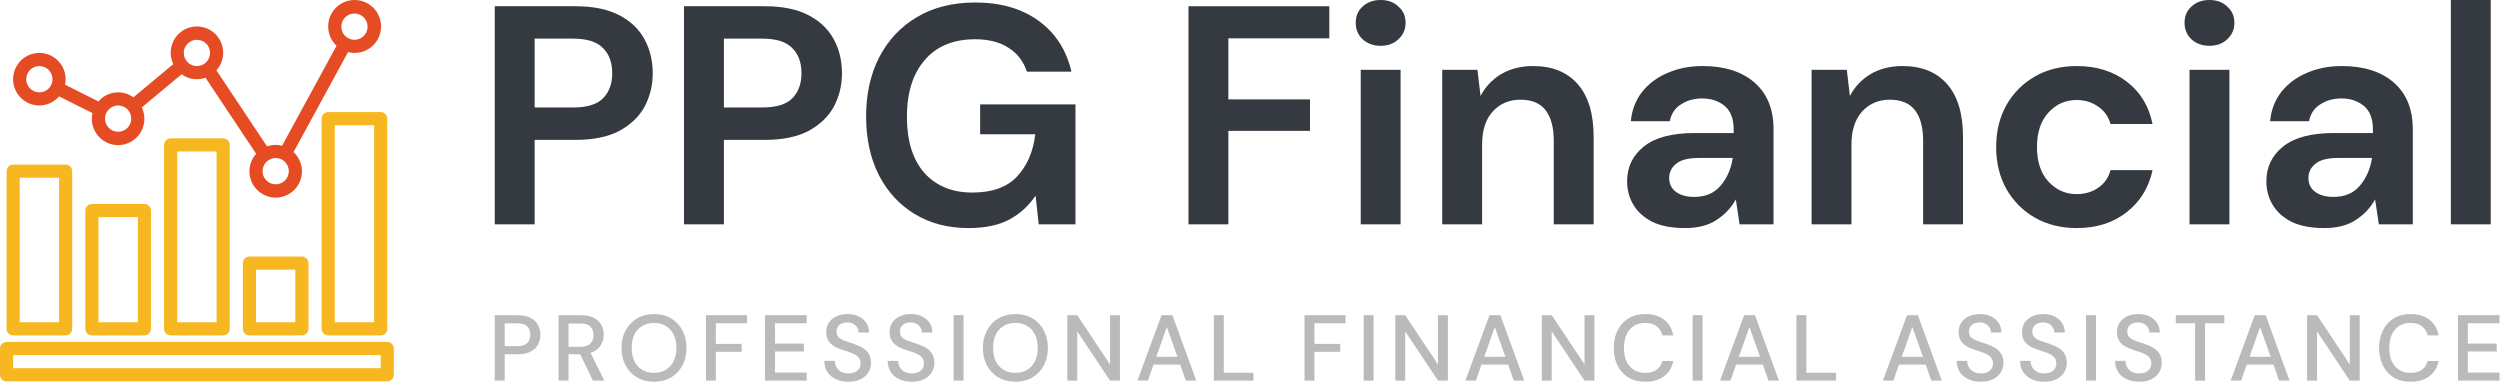 <svg width="2006" height="307" viewBox="0 0 2006 307" fill="none" xmlns="http://www.w3.org/2000/svg">
<path d="M397 180V5H461.75C475.75 5 487.333 7.333 496.5 12C505.667 16.667 512.5 23.083 517 31.25C521.5 39.417 523.75 48.583 523.75 58.75C523.75 68.417 521.583 77.333 517.25 85.5C512.917 93.5 506.167 100 497 105C487.833 109.833 476.083 112.25 461.75 112.25H429V180H397ZM429 86.25H459.75C470.917 86.25 478.917 83.833 483.75 79C488.75 74 491.25 67.25 491.25 58.75C491.25 50.083 488.75 43.333 483.75 38.5C478.917 33.5 470.917 31 459.75 31H429V86.25Z" fill="#343A40"/>
<path d="M548.855 180V5H613.605C627.605 5 639.189 7.333 648.355 12C657.522 16.667 664.355 23.083 668.855 31.25C673.355 39.417 675.605 48.583 675.605 58.75C675.605 68.417 673.439 77.333 669.105 85.5C664.772 93.5 658.022 100 648.855 105C639.689 109.833 627.939 112.25 613.605 112.25H580.855V180H548.855ZM580.855 86.25H611.605C622.772 86.25 630.772 83.833 635.605 79C640.605 74 643.105 67.25 643.105 58.75C643.105 50.083 640.605 43.333 635.605 38.5C630.772 33.5 622.772 31 611.605 31H580.855V86.25Z" fill="#343A40"/>
<path d="M777.211 183C760.711 183 746.294 179.25 733.961 171.75C721.628 164.25 712.044 153.833 705.211 140.5C698.378 127 694.961 111.333 694.961 93.5C694.961 75.5 698.461 59.667 705.461 46C712.628 32.167 722.711 21.417 735.711 13.75C748.878 5.917 764.461 2 782.461 2C802.961 2 819.961 6.917 833.461 16.75C846.961 26.583 855.711 40.167 859.711 57.5H823.961C821.294 49.333 816.461 43 809.461 38.5C802.461 33.833 793.461 31.5 782.461 31.5C764.961 31.5 751.461 37.083 741.961 48.25C732.461 59.25 727.711 74.417 727.711 93.75C727.711 113.083 732.378 128.083 741.711 138.75C751.211 149.25 764.044 154.5 780.211 154.5C796.044 154.5 807.961 150.25 815.961 141.75C824.128 133.083 829.044 121.75 830.711 107.75H786.461V83.75H862.961V180H833.461L830.961 157C825.294 165.333 818.211 171.75 809.711 176.25C801.211 180.75 790.378 183 777.211 183Z" fill="#343A40"/>
<path d="M953.641 180V5H1066.64V30.75H985.641V79.75H1051.14V105H985.641V180H953.641Z" fill="#343A40"/>
<path d="M1107.84 36.75C1102 36.75 1097.17 35 1093.34 31.5C1089.67 28 1087.84 23.583 1087.84 18.25C1087.84 12.917 1089.67 8.583 1093.34 5.25C1097.17 1.75 1102 0 1107.84 0C1113.67 0 1118.42 1.75 1122.09 5.25C1125.92 8.583 1127.84 12.917 1127.84 18.25C1127.84 23.583 1125.92 28 1122.09 31.5C1118.42 35 1113.67 36.75 1107.84 36.75ZM1091.84 180V56H1123.84V180H1091.84Z" fill="#343A40"/>
<path d="M1157.24 180V56H1185.49L1187.99 77C1191.82 69.667 1197.32 63.833 1204.49 59.5C1211.82 55.167 1220.4 53 1230.24 53C1245.57 53 1257.49 57.833 1265.99 67.5C1274.49 77.167 1278.74 91.333 1278.74 110V180H1246.74V113C1246.74 102.333 1244.57 94.167 1240.24 88.5C1235.9 82.833 1229.15 80 1219.99 80C1210.99 80 1203.57 83.167 1197.74 89.5C1192.07 95.833 1189.24 104.667 1189.24 116V180H1157.24Z" fill="#343A40"/>
<path d="M1352.09 183C1341.42 183 1332.67 181.333 1325.84 178C1319 174.5 1313.92 169.917 1310.59 164.25C1307.25 158.583 1305.59 152.333 1305.59 145.5C1305.59 134 1310.09 124.667 1319.09 117.5C1328.09 110.333 1341.59 106.75 1359.59 106.75H1391.09V103.75C1391.09 95.25 1388.67 89 1383.84 85C1379 81 1373 79 1365.84 79C1359.34 79 1353.67 80.583 1348.84 83.75C1344 86.75 1341 91.25 1339.84 97.25H1308.59C1309.42 88.25 1312.42 80.417 1317.59 73.75C1322.92 67.083 1329.75 62 1338.09 58.5C1346.42 54.833 1355.75 53 1366.09 53C1383.75 53 1397.67 57.417 1407.84 66.25C1418 75.083 1423.09 87.583 1423.09 103.75V180H1395.84L1392.84 160C1389.17 166.667 1384 172.167 1377.34 176.5C1370.84 180.833 1362.42 183 1352.09 183ZM1359.34 158C1368.5 158 1375.59 155 1380.59 149C1385.75 143 1389 135.583 1390.34 126.75H1363.09C1354.59 126.75 1348.5 128.333 1344.84 131.5C1341.17 134.5 1339.34 138.25 1339.34 142.75C1339.34 147.583 1341.17 151.333 1344.84 154C1348.5 156.667 1353.34 158 1359.34 158Z" fill="#343A40"/>
<path d="M1453.62 180V56H1481.87L1484.37 77C1488.21 69.667 1493.71 63.833 1500.87 59.5C1508.21 55.167 1516.79 53 1526.62 53C1541.96 53 1553.87 57.833 1562.37 67.5C1570.87 77.167 1575.12 91.333 1575.12 110V180H1543.12V113C1543.12 102.333 1540.96 94.167 1536.62 88.5C1532.29 82.833 1525.54 80 1516.37 80C1507.37 80 1499.96 83.167 1494.12 89.5C1488.46 95.833 1485.62 104.667 1485.62 116V180H1453.62Z" fill="#343A40"/>
<path d="M1666.47 183C1653.81 183 1642.64 180.25 1632.97 174.75C1623.31 169.25 1615.64 161.583 1609.97 151.75C1604.47 141.917 1601.72 130.667 1601.72 118C1601.72 105.333 1604.47 94.083 1609.97 84.25C1615.64 74.417 1623.31 66.75 1632.97 61.25C1642.64 55.75 1653.81 53 1666.47 53C1682.31 53 1695.64 57.167 1706.47 65.5C1717.31 73.667 1724.22 85 1727.22 99.5H1693.47C1691.81 93.5 1688.47 88.833 1683.47 85.5C1678.64 82 1672.89 80.25 1666.22 80.25C1657.39 80.25 1649.89 83.583 1643.72 90.25C1637.56 96.917 1634.47 106.167 1634.47 118C1634.47 129.833 1637.56 139.083 1643.72 145.75C1649.89 152.417 1657.39 155.75 1666.22 155.75C1672.89 155.75 1678.64 154.083 1683.47 150.75C1688.47 147.417 1691.81 142.667 1693.47 136.5H1727.22C1724.22 150.5 1717.31 161.75 1706.47 170.25C1695.64 178.75 1682.31 183 1666.47 183Z" fill="#343A40"/>
<path d="M1772.88 36.75C1767.04 36.75 1762.21 35 1758.38 31.5C1754.71 28 1752.88 23.583 1752.88 18.25C1752.88 12.917 1754.71 8.583 1758.38 5.25C1762.21 1.75 1767.04 0 1772.88 0C1778.71 0 1783.46 1.75 1787.12 5.25C1790.96 8.583 1792.88 12.917 1792.88 18.25C1792.88 23.583 1790.96 28 1787.12 31.5C1783.46 35 1778.71 36.75 1772.88 36.75ZM1756.88 180V56H1788.88V180H1756.88Z" fill="#343A40"/>
<path d="M1865.03 183C1854.36 183 1845.61 181.333 1838.78 178C1831.94 174.5 1826.86 169.917 1823.53 164.25C1820.19 158.583 1818.53 152.333 1818.53 145.5C1818.53 134 1823.03 124.667 1832.03 117.5C1841.03 110.333 1854.53 106.75 1872.53 106.75H1904.03V103.75C1904.03 95.25 1901.61 89 1896.78 85C1891.94 81 1885.94 79 1878.78 79C1872.28 79 1866.61 80.583 1861.78 83.75C1856.94 86.75 1853.94 91.25 1852.78 97.25H1821.53C1822.36 88.25 1825.36 80.417 1830.53 73.75C1835.86 67.083 1842.69 62 1851.03 58.5C1859.36 54.833 1868.69 53 1879.03 53C1896.69 53 1910.61 57.417 1920.78 66.25C1930.94 75.083 1936.03 87.583 1936.03 103.75V180H1908.78L1905.78 160C1902.11 166.667 1896.94 172.167 1890.28 176.5C1883.78 180.833 1875.36 183 1865.03 183ZM1872.28 158C1881.44 158 1888.53 155 1893.53 149C1898.69 143 1901.94 135.583 1903.28 126.75H1876.03C1867.53 126.75 1861.44 128.333 1857.78 131.5C1854.11 134.5 1852.28 138.25 1852.28 142.75C1852.28 147.583 1854.11 151.333 1857.78 154C1861.44 156.667 1866.28 158 1872.28 158Z" fill="#343A40"/>
<path d="M1966.56 180V0H1998.56V180H1966.56Z" fill="#343A40"/>
<path d="M397 305.4V252.9H415.375C419.475 252.9 422.875 253.6 425.575 255C428.275 256.35 430.275 258.225 431.575 260.625C432.925 262.975 433.6 265.65 433.6 268.65C433.6 271.5 432.95 274.125 431.65 276.525C430.4 278.875 428.425 280.75 425.725 282.15C423.025 283.55 419.575 284.25 415.375 284.25H404.95V305.4H397ZM404.95 277.725H415C418.75 277.725 421.425 276.925 423.025 275.325C424.675 273.675 425.5 271.45 425.5 268.65C425.5 265.75 424.675 263.5 423.025 261.9C421.425 260.25 418.75 259.425 415 259.425H404.95V277.725Z" fill="#343A40" fill-opacity="0.35"/>
<path d="M448.208 305.4V252.9H466.283C470.433 252.9 473.833 253.6 476.483 255C479.183 256.4 481.183 258.3 482.483 260.7C483.783 263.05 484.433 265.675 484.433 268.575C484.433 271.825 483.558 274.775 481.808 277.425C480.108 280.075 477.433 281.975 473.783 283.125L484.958 305.4H475.733L465.533 284.25H456.158V305.4H448.208ZM456.158 278.25H465.833C469.433 278.25 472.058 277.375 473.708 275.625C475.408 273.875 476.258 271.6 476.258 268.8C476.258 266 475.433 263.775 473.783 262.125C472.133 260.425 469.458 259.575 465.758 259.575H456.158V278.25Z" fill="#343A40" fill-opacity="0.35"/>
<path d="M524.813 306.3C519.613 306.3 515.063 305.15 511.163 302.85C507.263 300.55 504.213 297.375 502.013 293.325C499.813 289.225 498.713 284.5 498.713 279.15C498.713 273.8 499.813 269.1 502.013 265.05C504.213 260.95 507.263 257.75 511.163 255.45C515.063 253.15 519.613 252 524.813 252C530.013 252 534.563 253.15 538.463 255.45C542.363 257.75 545.388 260.95 547.538 265.05C549.738 269.1 550.838 273.8 550.838 279.15C550.838 284.5 549.738 289.225 547.538 293.325C545.388 297.375 542.363 300.55 538.463 302.85C534.563 305.15 530.013 306.3 524.813 306.3ZM524.813 299.175C528.413 299.175 531.538 298.375 534.188 296.775C536.888 295.175 538.988 292.875 540.488 289.875C541.988 286.875 542.738 283.3 542.738 279.15C542.738 275 541.988 271.425 540.488 268.425C538.988 265.425 536.888 263.125 534.188 261.525C531.538 259.925 528.413 259.125 524.813 259.125C521.213 259.125 518.063 259.925 515.363 261.525C512.663 263.125 510.563 265.425 509.063 268.425C507.613 271.425 506.888 275 506.888 279.15C506.888 283.3 507.613 286.875 509.063 289.875C510.563 292.875 512.663 295.175 515.363 296.775C518.063 298.375 521.213 299.175 524.813 299.175Z" fill="#343A40" fill-opacity="0.35"/>
<path d="M566.444 305.4V252.9H599.369V259.35H574.394V275.925H595.094V282.3H574.394V305.4H566.444Z" fill="#343A40" fill-opacity="0.35"/>
<path d="M613.917 305.4V252.9H647.292V259.35H621.867V275.7H645.042V282H621.867V298.95H647.292V305.4H613.917Z" fill="#343A40" fill-opacity="0.35"/>
<path d="M680.839 306.3C676.989 306.3 673.614 305.625 670.714 304.275C667.814 302.925 665.539 301 663.889 298.5C662.289 296 661.464 293.025 661.414 289.575H669.814C669.864 292.375 670.839 294.75 672.739 296.7C674.639 298.65 677.314 299.625 680.764 299.625C683.814 299.625 686.189 298.9 687.889 297.45C689.639 295.95 690.514 294.05 690.514 291.75C690.514 289.9 690.089 288.4 689.239 287.25C688.439 286.1 687.314 285.15 685.864 284.4C684.464 283.65 682.839 282.975 680.989 282.375C679.139 281.775 677.189 281.125 675.139 280.425C671.089 279.075 668.039 277.325 665.989 275.175C663.989 273.025 662.989 270.2 662.989 266.7C662.939 263.75 663.614 261.175 665.014 258.975C666.464 256.775 668.464 255.075 671.014 253.875C673.614 252.625 676.639 252 680.089 252C683.489 252 686.464 252.625 689.014 253.875C691.614 255.125 693.639 256.875 695.089 259.125C696.539 261.325 697.289 263.9 697.339 266.85H688.939C688.939 265.5 688.589 264.225 687.889 263.025C687.189 261.775 686.164 260.75 684.814 259.95C683.464 259.15 681.814 258.75 679.864 258.75C677.364 258.7 675.289 259.325 673.639 260.625C672.039 261.925 671.239 263.725 671.239 266.025C671.239 268.075 671.839 269.65 673.039 270.75C674.239 271.85 675.889 272.775 677.989 273.525C680.089 274.225 682.489 275.05 685.189 276C687.789 276.85 690.114 277.875 692.164 279.075C694.214 280.275 695.839 281.85 697.039 283.8C698.289 285.75 698.914 288.225 698.914 291.225C698.914 293.875 698.239 296.35 696.889 298.65C695.539 300.9 693.514 302.75 690.814 304.2C688.114 305.6 684.789 306.3 680.839 306.3Z" fill="#343A40" fill-opacity="0.35"/>
<path d="M731.68 306.3C727.83 306.3 724.455 305.625 721.555 304.275C718.655 302.925 716.38 301 714.73 298.5C713.13 296 712.305 293.025 712.255 289.575H720.655C720.705 292.375 721.68 294.75 723.58 296.7C725.48 298.65 728.155 299.625 731.605 299.625C734.655 299.625 737.03 298.9 738.73 297.45C740.48 295.95 741.355 294.05 741.355 291.75C741.355 289.9 740.93 288.4 740.08 287.25C739.28 286.1 738.155 285.15 736.705 284.4C735.305 283.65 733.68 282.975 731.83 282.375C729.98 281.775 728.03 281.125 725.98 280.425C721.93 279.075 718.88 277.325 716.83 275.175C714.83 273.025 713.83 270.2 713.83 266.7C713.78 263.75 714.455 261.175 715.855 258.975C717.305 256.775 719.305 255.075 721.855 253.875C724.455 252.625 727.48 252 730.93 252C734.33 252 737.305 252.625 739.855 253.875C742.455 255.125 744.48 256.875 745.93 259.125C747.38 261.325 748.13 263.9 748.18 266.85H739.78C739.78 265.5 739.43 264.225 738.73 263.025C738.03 261.775 737.005 260.75 735.655 259.95C734.305 259.15 732.655 258.75 730.705 258.75C728.205 258.7 726.13 259.325 724.48 260.625C722.88 261.925 722.08 263.725 722.08 266.025C722.08 268.075 722.68 269.65 723.88 270.75C725.08 271.85 726.73 272.775 728.83 273.525C730.93 274.225 733.33 275.05 736.03 276C738.63 276.85 740.955 277.875 743.005 279.075C745.055 280.275 746.68 281.85 747.88 283.8C749.13 285.75 749.755 288.225 749.755 291.225C749.755 293.875 749.08 296.35 747.73 298.65C746.38 300.9 744.355 302.75 741.655 304.2C738.955 305.6 735.63 306.3 731.68 306.3Z" fill="#343A40" fill-opacity="0.35"/>
<path d="M765.197 305.4V252.9H773.147V305.4H765.197Z" fill="#343A40" fill-opacity="0.35"/>
<path d="M814.776 306.3C809.576 306.3 805.026 305.15 801.126 302.85C797.226 300.55 794.176 297.375 791.976 293.325C789.776 289.225 788.676 284.5 788.676 279.15C788.676 273.8 789.776 269.1 791.976 265.05C794.176 260.95 797.226 257.75 801.126 255.45C805.026 253.15 809.576 252 814.776 252C819.976 252 824.526 253.15 828.426 255.45C832.326 257.75 835.351 260.95 837.501 265.05C839.701 269.1 840.801 273.8 840.801 279.15C840.801 284.5 839.701 289.225 837.501 293.325C835.351 297.375 832.326 300.55 828.426 302.85C824.526 305.15 819.976 306.3 814.776 306.3ZM814.776 299.175C818.376 299.175 821.501 298.375 824.151 296.775C826.851 295.175 828.951 292.875 830.451 289.875C831.951 286.875 832.701 283.3 832.701 279.15C832.701 275 831.951 271.425 830.451 268.425C828.951 265.425 826.851 263.125 824.151 261.525C821.501 259.925 818.376 259.125 814.776 259.125C811.176 259.125 808.026 259.925 805.326 261.525C802.626 263.125 800.526 265.425 799.026 268.425C797.576 271.425 796.851 275 796.851 279.15C796.851 283.3 797.576 286.875 799.026 289.875C800.526 292.875 802.626 295.175 805.326 296.775C808.026 298.375 811.176 299.175 814.776 299.175Z" fill="#343A40" fill-opacity="0.35"/>
<path d="M856.407 305.4V252.9H864.357L890.682 292.425V252.9H898.632V305.4H890.682L864.357 265.875V305.4H856.407Z" fill="#343A40" fill-opacity="0.35"/>
<path d="M912.663 305.4L932.013 252.9H940.713L959.913 305.4H951.513L947.013 292.575H925.563L921.063 305.4H912.663ZM927.813 286.275H944.763L936.288 262.35L927.813 286.275Z" fill="#343A40" fill-opacity="0.35"/>
<path d="M973.984 305.4V252.9H981.934V299.1H1005.78V305.4H973.984Z" fill="#343A40" fill-opacity="0.35"/>
<path d="M1046.74 305.4V252.9H1079.66V259.35H1054.69V275.925H1075.39V282.3H1054.69V305.4H1046.74Z" fill="#343A40" fill-opacity="0.35"/>
<path d="M1094.21 305.4V252.9H1102.16V305.4H1094.21Z" fill="#343A40" fill-opacity="0.35"/>
<path d="M1119.56 305.4V252.9H1127.51L1153.84 292.425V252.9H1161.79V305.4H1153.84L1127.51 265.875V305.4H1119.56Z" fill="#343A40" fill-opacity="0.35"/>
<path d="M1175.82 305.4L1195.17 252.9H1203.87L1223.07 305.4H1214.67L1210.17 292.575H1188.72L1184.22 305.4H1175.82ZM1190.97 286.275H1207.92L1199.44 262.35L1190.97 286.275Z" fill="#343A40" fill-opacity="0.35"/>
<path d="M1237.14 305.4V252.9H1245.09L1271.42 292.425V252.9H1279.37V305.4H1271.42L1245.09 265.875V305.4H1237.14Z" fill="#343A40" fill-opacity="0.35"/>
<path d="M1320.17 306.3C1314.97 306.3 1310.47 305.175 1306.67 302.925C1302.92 300.625 1300.02 297.45 1297.97 293.4C1295.92 289.3 1294.9 284.575 1294.9 279.225C1294.9 273.825 1295.92 269.1 1297.97 265.05C1300.02 260.95 1302.92 257.75 1306.67 255.45C1310.47 253.15 1314.97 252 1320.17 252C1326.32 252 1331.35 253.5 1335.25 256.5C1339.15 259.5 1341.62 263.7 1342.67 269.1H1333.82C1333.12 266.05 1331.62 263.625 1329.32 261.825C1327.02 260.025 1323.95 259.125 1320.1 259.125C1314.85 259.125 1310.7 260.925 1307.65 264.525C1304.6 268.075 1303.07 272.975 1303.07 279.225C1303.07 285.425 1304.6 290.3 1307.65 293.85C1310.7 297.4 1314.85 299.175 1320.1 299.175C1323.95 299.175 1327.02 298.325 1329.32 296.625C1331.62 294.925 1333.12 292.6 1333.82 289.65H1342.67C1341.62 294.85 1339.15 298.925 1335.25 301.875C1331.35 304.825 1326.32 306.3 1320.17 306.3Z" fill="#343A40" fill-opacity="0.35"/>
<path d="M1358.16 305.4V252.9H1366.11V305.4H1358.16Z" fill="#343A40" fill-opacity="0.35"/>
<path d="M1380.14 305.4L1399.49 252.9H1408.19L1427.39 305.4H1418.99L1414.49 292.575H1393.04L1388.54 305.4H1380.14ZM1395.29 286.275H1412.24L1403.76 262.35L1395.29 286.275Z" fill="#343A40" fill-opacity="0.35"/>
<path d="M1441.46 305.4V252.9H1449.41V299.1H1473.26V305.4H1441.46Z" fill="#343A40" fill-opacity="0.35"/>
<path d="M1510.84 305.4L1530.19 252.9H1538.89L1558.09 305.4H1549.69L1545.19 292.575H1523.74L1519.24 305.4H1510.84ZM1525.99 286.275H1542.94L1534.46 262.35L1525.99 286.275Z" fill="#343A40" fill-opacity="0.35"/>
<path d="M1589.48 306.3C1585.63 306.3 1582.26 305.625 1579.36 304.275C1576.46 302.925 1574.18 301 1572.53 298.5C1570.93 296 1570.11 293.025 1570.06 289.575H1578.46C1578.51 292.375 1579.48 294.75 1581.38 296.7C1583.28 298.65 1585.96 299.625 1589.41 299.625C1592.46 299.625 1594.83 298.9 1596.53 297.45C1598.28 295.95 1599.16 294.05 1599.16 291.75C1599.16 289.9 1598.73 288.4 1597.88 287.25C1597.08 286.1 1595.96 285.15 1594.51 284.4C1593.11 283.65 1591.48 282.975 1589.63 282.375C1587.78 281.775 1585.83 281.125 1583.78 280.425C1579.73 279.075 1576.68 277.325 1574.63 275.175C1572.63 273.025 1571.63 270.2 1571.63 266.7C1571.58 263.75 1572.26 261.175 1573.66 258.975C1575.11 256.775 1577.11 255.075 1579.66 253.875C1582.26 252.625 1585.28 252 1588.73 252C1592.13 252 1595.11 252.625 1597.66 253.875C1600.26 255.125 1602.28 256.875 1603.73 259.125C1605.18 261.325 1605.93 263.9 1605.98 266.85H1597.58C1597.58 265.5 1597.23 264.225 1596.53 263.025C1595.83 261.775 1594.81 260.75 1593.46 259.95C1592.11 259.15 1590.46 258.75 1588.51 258.75C1586.01 258.7 1583.93 259.325 1582.28 260.625C1580.68 261.925 1579.88 263.725 1579.88 266.025C1579.88 268.075 1580.48 269.65 1581.68 270.75C1582.88 271.85 1584.53 272.775 1586.63 273.525C1588.73 274.225 1591.13 275.05 1593.83 276C1596.43 276.85 1598.76 277.875 1600.81 279.075C1602.86 280.275 1604.48 281.85 1605.68 283.8C1606.93 285.75 1607.56 288.225 1607.56 291.225C1607.56 293.875 1606.88 296.35 1605.53 298.65C1604.18 300.9 1602.16 302.75 1599.46 304.2C1596.76 305.6 1593.43 306.3 1589.48 306.3Z" fill="#343A40" fill-opacity="0.35"/>
<path d="M1640.33 306.3C1636.48 306.3 1633.1 305.625 1630.2 304.275C1627.3 302.925 1625.03 301 1623.38 298.5C1621.78 296 1620.95 293.025 1620.9 289.575H1629.3C1629.35 292.375 1630.33 294.75 1632.23 296.7C1634.13 298.65 1636.8 299.625 1640.25 299.625C1643.3 299.625 1645.68 298.9 1647.38 297.45C1649.13 295.95 1650 294.05 1650 291.75C1650 289.9 1649.58 288.4 1648.73 287.25C1647.93 286.1 1646.8 285.15 1645.35 284.4C1643.95 283.65 1642.33 282.975 1640.48 282.375C1638.63 281.775 1636.68 281.125 1634.63 280.425C1630.58 279.075 1627.53 277.325 1625.48 275.175C1623.48 273.025 1622.48 270.2 1622.48 266.7C1622.43 263.75 1623.1 261.175 1624.5 258.975C1625.95 256.775 1627.95 255.075 1630.5 253.875C1633.1 252.625 1636.13 252 1639.58 252C1642.98 252 1645.95 252.625 1648.5 253.875C1651.1 255.125 1653.13 256.875 1654.58 259.125C1656.03 261.325 1656.78 263.9 1656.83 266.85H1648.43C1648.43 265.5 1648.08 264.225 1647.38 263.025C1646.68 261.775 1645.65 260.75 1644.3 259.95C1642.95 259.15 1641.3 258.75 1639.35 258.75C1636.85 258.7 1634.78 259.325 1633.13 260.625C1631.53 261.925 1630.73 263.725 1630.73 266.025C1630.73 268.075 1631.33 269.65 1632.53 270.75C1633.73 271.85 1635.38 272.775 1637.48 273.525C1639.58 274.225 1641.98 275.05 1644.68 276C1647.28 276.85 1649.6 277.875 1651.65 279.075C1653.7 280.275 1655.33 281.85 1656.53 283.8C1657.78 285.75 1658.4 288.225 1658.4 291.225C1658.4 293.875 1657.73 296.35 1656.38 298.65C1655.03 300.9 1653 302.75 1650.3 304.2C1647.6 305.6 1644.28 306.3 1640.33 306.3Z" fill="#343A40" fill-opacity="0.35"/>
<path d="M1673.84 305.4V252.9H1681.79V305.4H1673.84Z" fill="#343A40" fill-opacity="0.35"/>
<path d="M1716.52 306.3C1712.67 306.3 1709.3 305.625 1706.4 304.275C1703.5 302.925 1701.22 301 1699.57 298.5C1697.97 296 1697.15 293.025 1697.1 289.575H1705.5C1705.55 292.375 1706.52 294.75 1708.42 296.7C1710.32 298.65 1713 299.625 1716.45 299.625C1719.5 299.625 1721.87 298.9 1723.57 297.45C1725.32 295.95 1726.2 294.05 1726.2 291.75C1726.2 289.9 1725.77 288.4 1724.92 287.25C1724.12 286.1 1723 285.15 1721.55 284.4C1720.15 283.65 1718.52 282.975 1716.67 282.375C1714.82 281.775 1712.87 281.125 1710.82 280.425C1706.77 279.075 1703.72 277.325 1701.67 275.175C1699.67 273.025 1698.67 270.2 1698.67 266.7C1698.62 263.75 1699.3 261.175 1700.7 258.975C1702.15 256.775 1704.15 255.075 1706.7 253.875C1709.3 252.625 1712.32 252 1715.77 252C1719.17 252 1722.15 252.625 1724.7 253.875C1727.3 255.125 1729.32 256.875 1730.77 259.125C1732.22 261.325 1732.97 263.9 1733.02 266.85H1724.62C1724.62 265.5 1724.27 264.225 1723.57 263.025C1722.87 261.775 1721.85 260.75 1720.5 259.95C1719.15 259.15 1717.5 258.75 1715.55 258.75C1713.05 258.7 1710.97 259.325 1709.32 260.625C1707.72 261.925 1706.92 263.725 1706.92 266.025C1706.92 268.075 1707.52 269.65 1708.72 270.75C1709.92 271.85 1711.57 272.775 1713.67 273.525C1715.77 274.225 1718.17 275.05 1720.87 276C1723.47 276.85 1725.8 277.875 1727.85 279.075C1729.9 280.275 1731.52 281.85 1732.72 283.8C1733.97 285.75 1734.6 288.225 1734.6 291.225C1734.6 293.875 1733.92 296.35 1732.57 298.65C1731.22 300.9 1729.2 302.75 1726.5 304.2C1723.8 305.6 1720.47 306.3 1716.52 306.3Z" fill="#343A40" fill-opacity="0.35"/>
<path d="M1761.39 305.4V259.35H1745.86V252.9H1784.79V259.35H1769.34V305.4H1761.39Z" fill="#343A40" fill-opacity="0.35"/>
<path d="M1789.89 305.4L1809.24 252.9H1817.94L1837.14 305.4H1828.74L1824.24 292.575H1802.79L1798.29 305.4H1789.89ZM1805.04 286.275H1821.99L1813.51 262.35L1805.04 286.275Z" fill="#343A40" fill-opacity="0.35"/>
<path d="M1851.21 305.4V252.9H1859.16L1885.48 292.425V252.9H1893.43V305.4H1885.48L1859.16 265.875V305.4H1851.21Z" fill="#343A40" fill-opacity="0.35"/>
<path d="M1934.24 306.3C1929.04 306.3 1924.54 305.175 1920.74 302.925C1916.99 300.625 1914.09 297.45 1912.04 293.4C1909.99 289.3 1908.96 284.575 1908.96 279.225C1908.96 273.825 1909.99 269.1 1912.04 265.05C1914.09 260.95 1916.99 257.75 1920.74 255.45C1924.54 253.15 1929.04 252 1934.24 252C1940.39 252 1945.41 253.5 1949.31 256.5C1953.21 259.5 1955.69 263.7 1956.74 269.1H1947.89C1947.19 266.05 1945.69 263.625 1943.39 261.825C1941.09 260.025 1938.01 259.125 1934.16 259.125C1928.91 259.125 1924.76 260.925 1921.71 264.525C1918.66 268.075 1917.14 272.975 1917.14 279.225C1917.14 285.425 1918.66 290.3 1921.71 293.85C1924.76 297.4 1928.91 299.175 1934.16 299.175C1938.01 299.175 1941.09 298.325 1943.39 296.625C1945.69 294.925 1947.19 292.6 1947.89 289.65H1956.74C1955.69 294.85 1953.21 298.925 1949.31 301.875C1945.41 304.825 1940.39 306.3 1934.24 306.3Z" fill="#343A40" fill-opacity="0.35"/>
<path d="M1972.23 305.4V252.9H2005.6V259.35H1980.18V275.7H2003.35V282H1980.18V298.95H2005.6V305.4H1972.23Z" fill="#343A40" fill-opacity="0.35"/>
<path d="M179.067 110.988H136.933C134.025 110.988 131.667 113.348 131.667 116.259V263.835C131.667 266.746 134.025 269.106 136.933 269.106H179.067C181.975 269.106 184.333 266.746 184.333 263.835V116.259C184.333 113.347 181.975 110.988 179.067 110.988ZM173.8 258.565H142.2V121.529H173.8V258.565Z" fill="#F6B720"/>
<path d="M305.467 89.906H263.333C260.425 89.906 258.067 92.266 258.067 95.176V263.835C258.067 266.746 260.425 269.106 263.333 269.106H305.467C308.375 269.106 310.733 266.746 310.733 263.835V95.176C310.733 92.265 308.375 89.906 305.467 89.906ZM300.2 258.565H268.6V100.447H300.2V258.565Z" fill="#F6B720"/>
<path d="M242.267 205.859H200.133C197.225 205.859 194.867 208.219 194.867 211.129V263.835C194.867 266.746 197.225 269.106 200.133 269.106H242.267C245.175 269.106 247.533 266.746 247.533 263.835V211.129C247.533 208.218 245.175 205.859 242.267 205.859ZM237 258.565H205.4V216.4H237V258.565Z" fill="#F6B720"/>
<path d="M52.667 132.07H10.533C7.625 132.07 5.267 134.43 5.267 137.341V263.835C5.267 266.746 7.625 269.106 10.533 269.106H52.667C55.575 269.106 57.933 266.746 57.933 263.835V137.341C57.933 134.43 55.575 132.07 52.667 132.07ZM47.4 258.565H15.8V142.612H47.4V258.565Z" fill="#F6B720"/>
<path d="M115.867 163.694H73.733C70.825 163.694 68.467 166.054 68.467 168.965V263.835C68.467 266.746 70.825 269.106 73.733 269.106H115.867C118.775 269.106 121.133 266.746 121.133 263.835V168.965C121.133 166.053 118.775 163.694 115.867 163.694ZM110.6 258.565H79V174.235H110.6V258.565Z" fill="#F6B720"/>
<path d="M284.706 0.001C272.987 -0.084 263.419 9.355 263.335 21.082C263.292 27.004 265.722 32.674 270.038 36.725L226.325 116.959C222.365 115.862 218.159 116.056 214.317 117.512L173.653 56.443C181.444 47.796 180.755 34.464 172.114 26.668C163.473 18.871 150.152 19.56 142.361 28.207C136.637 34.561 135.316 43.746 139.019 51.457L107.045 78.089C98.273 71.686 86.055 73.119 79 81.378L52.187 67.959C54.619 56.572 47.366 45.369 35.989 42.936C24.611 40.502 13.416 47.76 10.985 59.147C8.553 70.533 15.805 81.736 27.183 84.169C28.635 84.48 30.116 84.636 31.6 84.635C37.673 84.615 43.438 81.958 47.4 77.351L74.213 90.77C71.683 102.135 78.838 113.401 90.194 115.933C101.551 118.464 112.808 111.304 115.338 99.939C116.367 95.317 115.811 90.484 113.76 86.216L145.734 59.584C151.245 63.665 158.439 64.696 164.873 62.325L205.526 123.395C197.756 132.061 198.478 145.391 207.138 153.167C215.798 160.943 229.117 160.221 236.887 151.554C244.562 142.994 243.966 129.858 235.547 122.03L279.26 41.796C280.939 42.234 282.666 42.461 284.401 42.47C296.12 42.555 305.688 33.116 305.772 21.389C305.856 9.661 296.424 0.086 284.706 0.001ZM31.6 74.094C25.782 74.094 21.067 69.375 21.067 63.553C21.067 57.731 25.782 53.011 31.6 53.011C37.418 53.011 42.133 57.731 42.133 63.553C42.133 69.375 37.418 74.094 31.6 74.094ZM94.8 105.717C88.982 105.717 84.267 100.998 84.267 95.176C84.267 89.354 88.982 84.635 94.8 84.635C100.618 84.635 105.333 89.354 105.333 95.176C105.333 100.998 100.618 105.717 94.8 105.717ZM158 53.011C152.182 53.011 147.467 48.292 147.467 42.47C147.467 36.648 152.182 31.929 158 31.929C163.818 31.929 168.533 36.648 168.533 42.47C168.533 48.292 163.818 53.011 158 53.011ZM221.2 147.882C215.382 147.882 210.667 143.163 210.667 137.341C210.667 131.519 215.382 126.8 221.2 126.8C227.018 126.8 231.733 131.519 231.733 137.341C231.733 143.163 227.018 147.882 221.2 147.882ZM284.4 31.929C278.582 31.929 273.867 27.21 273.867 21.388C273.867 15.566 278.582 10.847 284.4 10.847C290.218 10.847 294.933 15.566 294.933 21.388C294.933 27.21 290.218 31.929 284.4 31.929Z" fill="#E54C23"/>
<path d="M310.733 274.376H5.267C2.358 274.376 0 276.736 0 279.647V300.729C0 303.64 2.358 306 5.267 306H310.733C313.642 306 316 303.64 316 300.729V279.647C316 276.736 313.642 274.376 310.733 274.376ZM305.467 295.459H10.533V284.918H305.467V295.459Z" fill="#F6B720"/>
</svg>
